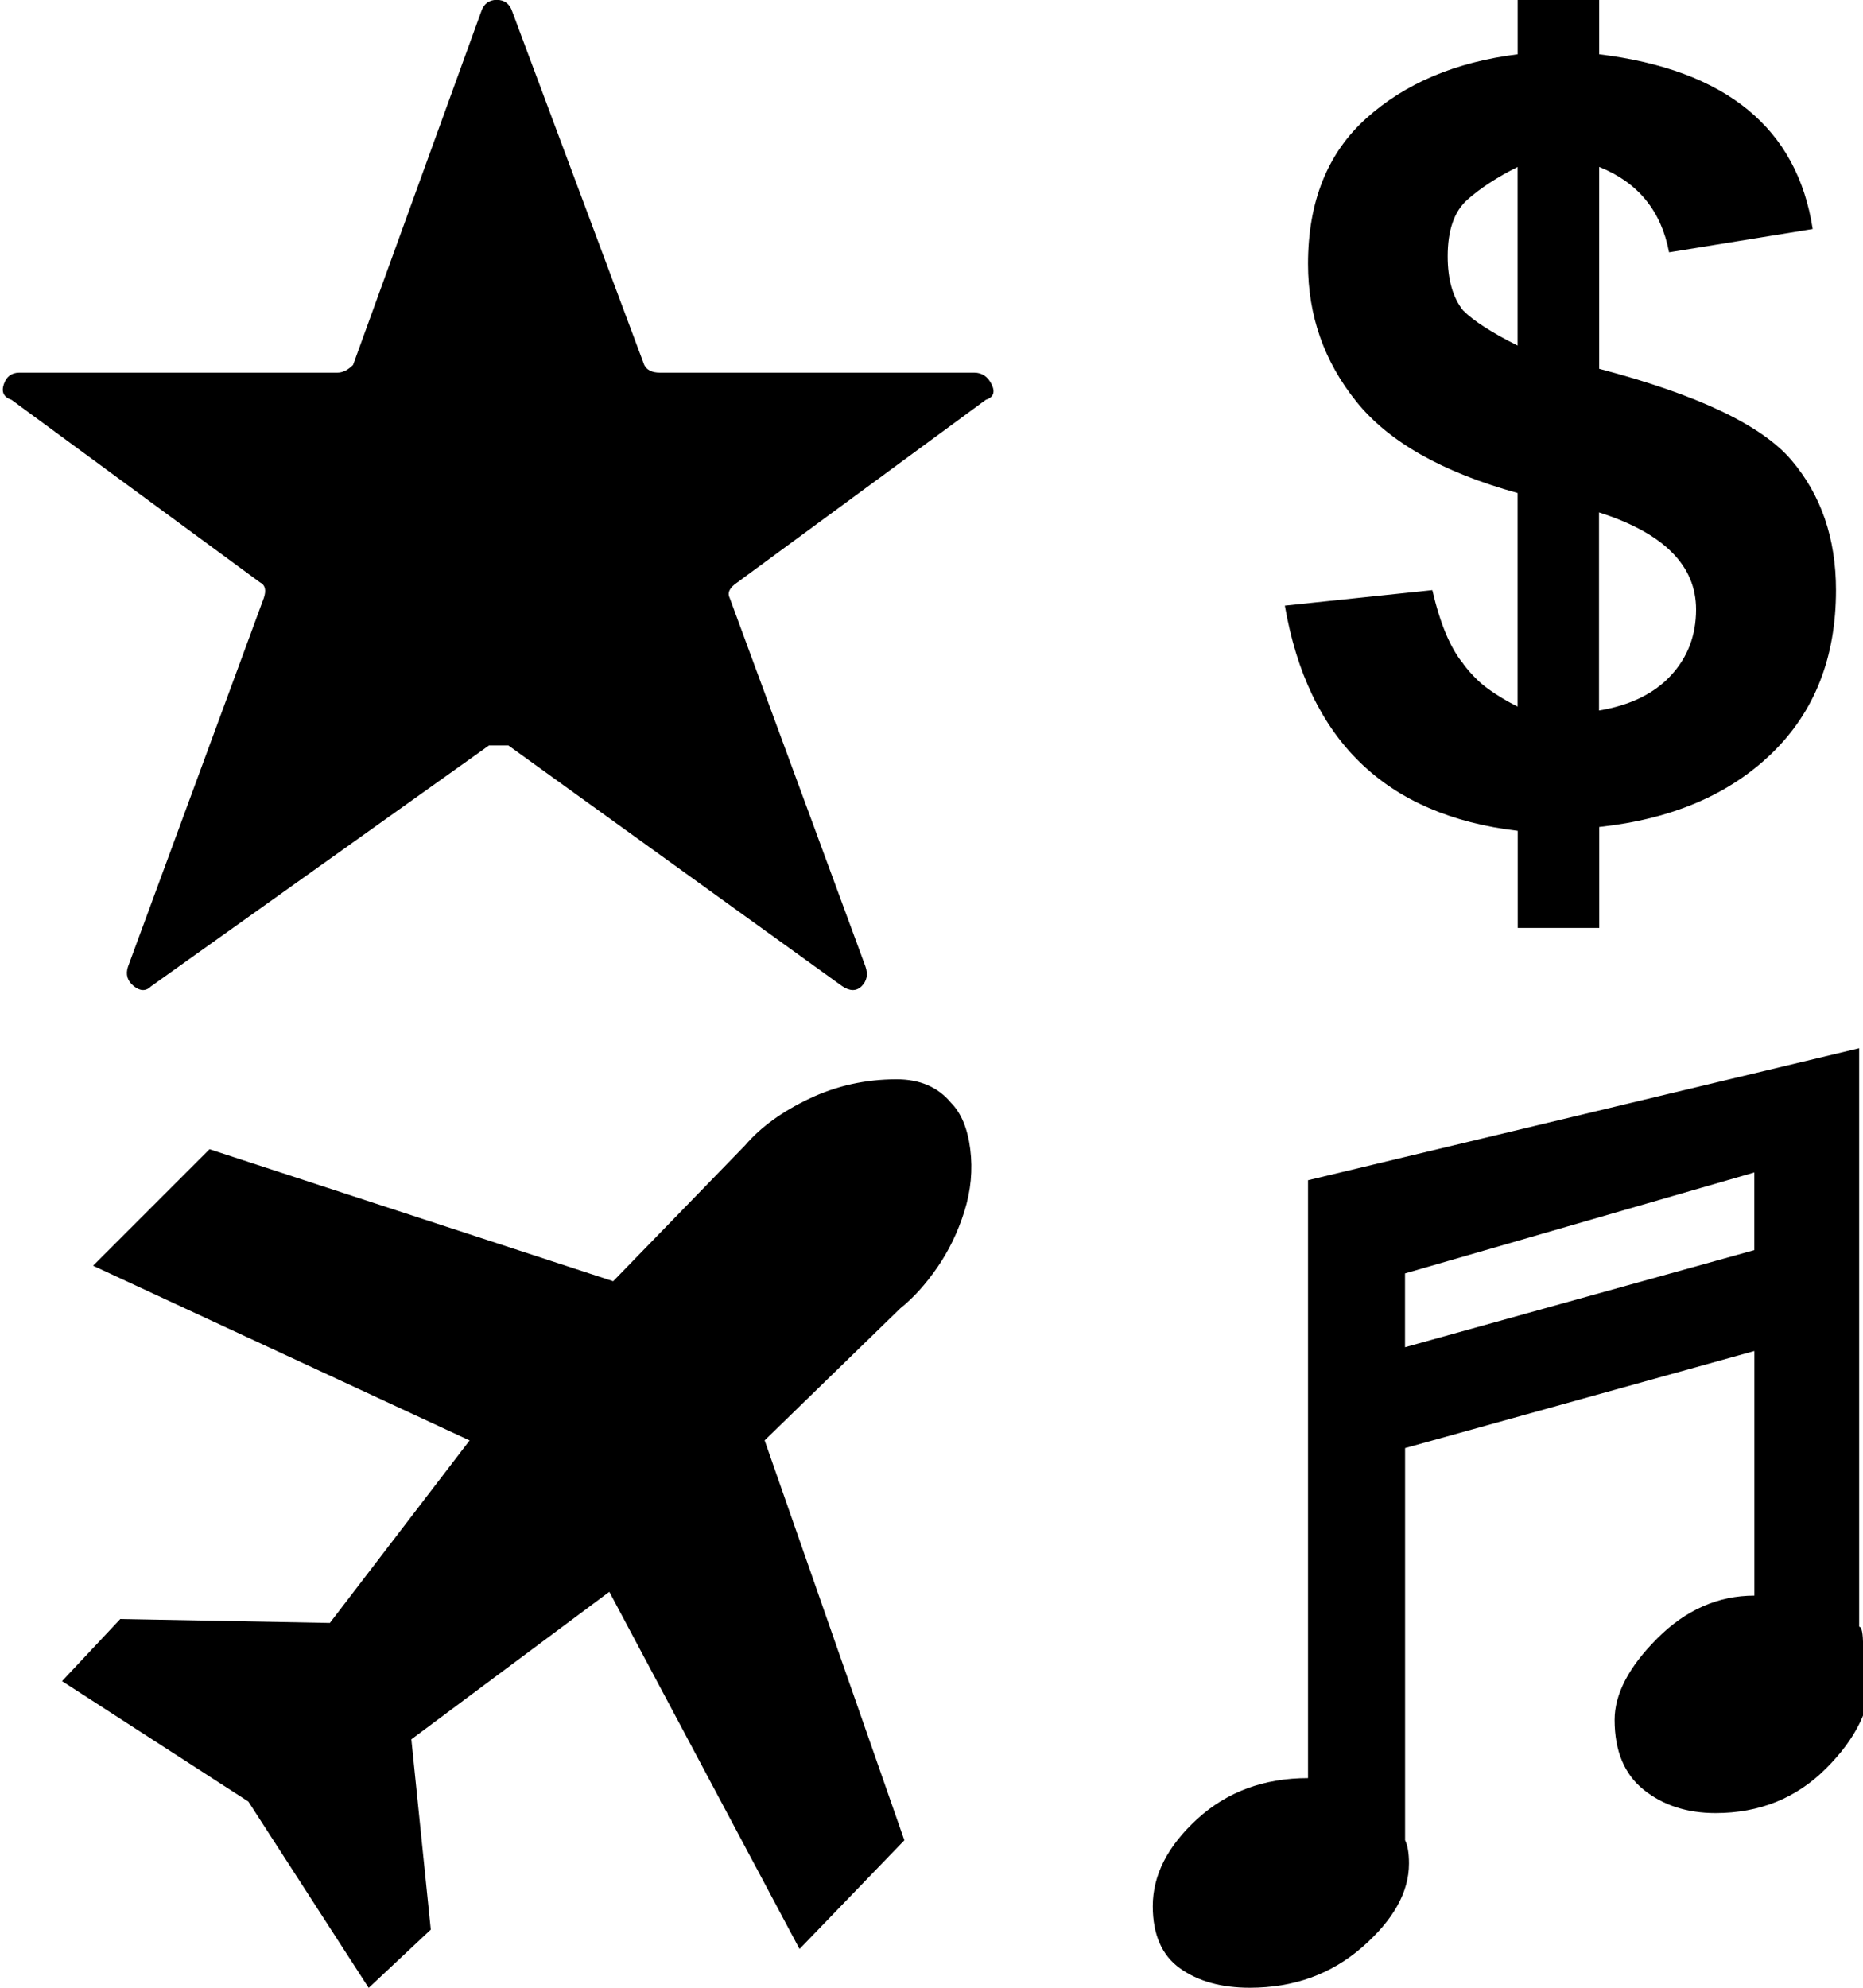<!-- Generated by IcoMoon.io -->
<svg version="1.1" xmlns="http://www.w3.org/2000/svg" width="30" height="32" viewBox="0 0 30 32">
<title>uniE115</title>
<path d="M23.563 10.688q0.188 0.25 0.406 0.406t0.469 0.281v-3.438q-1.813-0.5-2.594-1.469t-0.781-2.219q0-1.5 0.938-2.344t2.438-1.031v-0.875h1.313v0.875q3.063 0.375 3.438 2.813l-2.313 0.375q-0.188-1-1.125-1.375v3.25q2.375 0.625 3.094 1.469t0.719 2.094q0 1.625-1.031 2.625t-2.781 1.188v1.625h-1.313v-1.563q-3.188-0.375-3.75-3.625l2.375-0.25q0.188 0.813 0.5 1.188zM25.75 11.438q0.75-0.125 1.156-0.563t0.406-1.063q0-1.063-1.563-1.563v3.188zM23.563 5q0.25 0.25 0.875 0.563v-2.875q-0.5 0.25-0.813 0.531t-0.313 0.906q0 0.563 0.25 0.875zM30 26.5q0.125 0.375 0.125 0.5 0 0.75-0.719 1.469t-1.781 0.719q-0.688 0-1.156-0.375t-0.469-1.125q0-0.625 0.688-1.313t1.563-0.688v-3.938l-5.625 1.563v6.313q0.063 0.125 0.063 0.375 0 0.688-0.75 1.344t-1.813 0.656q-0.688 0-1.125-0.313t-0.438-1q0-0.75 0.719-1.406t1.781-0.656v-9.625l8.875-2.125v9.313q0.063 0 0.063 0.313zM28.25 20.125v-1.25l-5.625 1.625v1.188zM11.875 9.375q-0.188 0.125-0.125 0.25l2.188 5.938q0.063 0.188-0.063 0.313t-0.313 0l-5.375-3.875h-0.313l-5.438 3.875q-0.125 0.125-0.281 0t-0.094-0.313l2.188-5.938q0.063-0.188-0.063-0.25l-4-2.938q-0.188-0.063-0.125-0.25t0.25-0.188h5.125q0.125 0 0.25-0.125l2.063-5.688q0.063-0.188 0.25-0.188t0.25 0.188l2.125 5.688q0.063 0.125 0.25 0.125h5.063q0.188 0 0.281 0.188t-0.094 0.25zM12.313 23.188l2.25 6.438-1.688 1.75-3.063-5.75-3.188 2.375 0.313 3.063-1 0.938-1.938-3-3-1.938 0.938-1 3.375 0.063 2.25-2.938-6.063-2.813 1.875-1.875 6.5 2.125 2.125-2.188q0.375-0.438 1.031-0.75t1.406-0.313q0.563 0 0.875 0.375 0.25 0.25 0.313 0.75t-0.094 1-0.438 0.906-0.594 0.656z"></path>
</svg>
